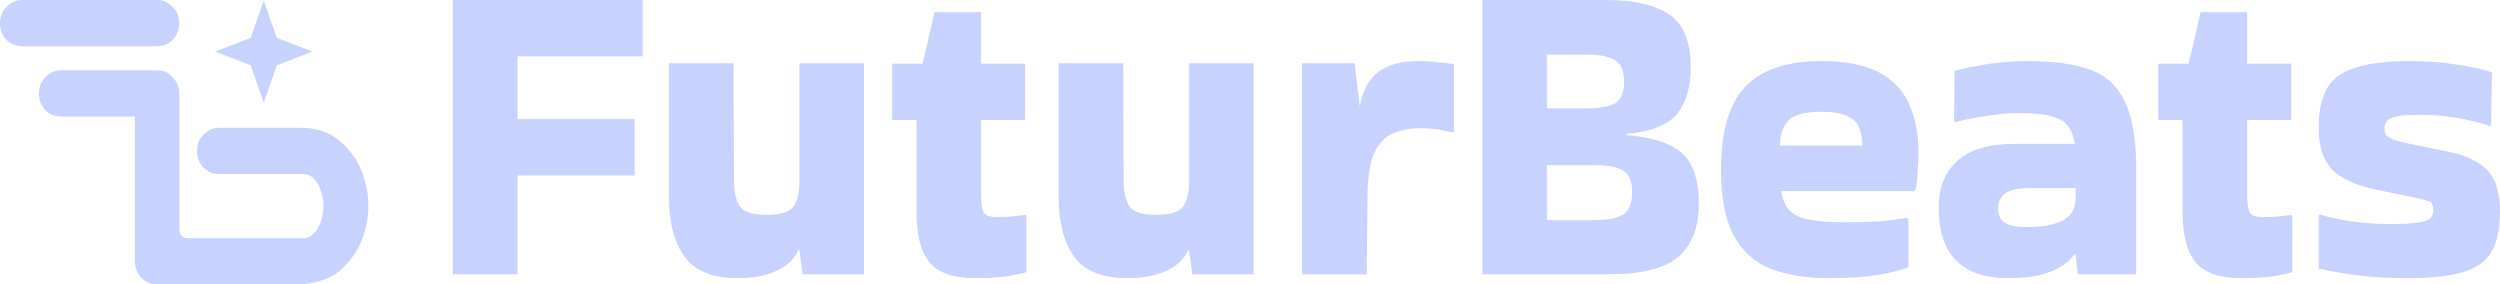 <svg width="290" height="33" viewBox="0 0 290 33" fill="none" xmlns="http://www.w3.org/2000/svg">
<path d="M0 2.683C0 1.935 0.255 1.308 0.766 0.801C1.251 0.267 1.851 0 2.566 0H18.218C18.933 0 19.533 0.267 20.018 0.801C20.529 1.308 20.784 1.935 20.784 2.683C20.784 3.43 20.542 4.071 20.056 4.605C19.546 5.112 18.933 5.366 18.218 5.366H2.566C1.851 5.366 1.238 5.112 0.728 4.605C0.243 4.071 0 3.43 0 2.683Z" fill="#C8D2FF"/>
<path d="M20.82 11.337V26.593C20.82 27.261 21.152 27.608 21.816 27.634H35.222C35.707 27.608 36.129 27.394 36.486 26.994C36.843 26.566 37.099 26.086 37.252 25.552C37.431 24.991 37.52 24.431 37.52 23.87C37.52 23.336 37.431 22.802 37.252 22.268C37.099 21.708 36.843 21.227 36.486 20.827C36.129 20.4 35.707 20.186 35.222 20.186H25.416C24.701 20.186 24.088 19.933 23.578 19.425C23.093 18.892 22.85 18.251 22.85 17.503C22.85 16.756 23.105 16.129 23.616 15.621C24.101 15.088 24.701 14.82 25.416 14.82H35.069C36.856 14.847 38.325 15.381 39.474 16.422C40.648 17.437 41.478 18.598 41.963 19.906C42.474 21.187 42.73 22.522 42.73 23.91C42.73 25.245 42.474 26.566 41.963 27.875C41.453 29.156 40.623 30.317 39.474 31.358C38.325 32.373 36.627 32.92 34.379 33H18.292C17.577 33 16.964 32.76 16.453 32.279C15.943 31.772 15.675 31.145 15.649 30.397V11.337C15.649 10.589 15.904 9.975 16.415 9.495C16.951 8.988 17.577 8.734 18.292 8.734C19.824 8.867 20.667 9.735 20.82 11.337Z" fill="#C8D2FF"/>
<path d="M4.508 10.838C4.508 10.09 4.764 9.463 5.274 8.956C5.76 8.422 6.36 8.155 7.075 8.155H18.218C18.933 8.155 19.533 8.422 20.018 8.956C20.529 9.463 20.784 10.09 20.784 10.838C20.784 11.585 20.542 12.226 20.056 12.76C19.546 13.267 18.933 13.521 18.218 13.521H7.075C6.36 13.521 5.747 13.267 5.236 12.76C4.751 12.226 4.508 11.585 4.508 10.838Z" fill="#C8D2FF"/>
<path d="M30.593 0.088L32.115 4.389L36.228 5.98L32.115 7.571L30.593 11.871L29.071 7.571L24.958 5.98L29.071 4.389L30.593 0.088Z" fill="#C8D2FF"/>
<path d="M60.032 31.814H52.536V0H74.556V6.534H60.032V13.821H73.619V20.355H60.032V31.814Z" fill="#C8D2FF"/>
<path d="M85.562 32.267C82.689 32.267 80.643 31.446 79.425 29.804C78.207 28.162 77.598 25.817 77.598 22.768V7.338H85.094L85.141 20.808C85.141 22.315 85.391 23.387 85.89 24.024C86.39 24.627 87.405 24.929 88.936 24.929C90.403 24.929 91.387 24.661 91.887 24.125C92.418 23.555 92.699 22.6 92.73 21.26V7.338H100.226V31.814H93.105L92.73 29.05H92.59C92.184 30.022 91.356 30.809 90.107 31.412C88.857 31.982 87.343 32.267 85.562 32.267Z" fill="#C8D2FF"/>
<path d="M106.306 24.476V13.922H103.495V7.388H107.009L108.415 1.407H113.803V7.388H118.909V13.922H113.803V22.717C113.803 23.655 113.912 24.309 114.131 24.677C114.349 25.012 114.849 25.18 115.63 25.18C116.129 25.18 116.66 25.163 117.223 25.13C117.785 25.063 118.347 24.996 118.909 24.929L119.05 25.029V31.563C117.551 32.032 115.567 32.267 113.1 32.267C110.632 32.267 108.883 31.663 107.853 30.457C106.822 29.251 106.306 27.258 106.306 24.476Z" fill="#C8D2FF"/>
<path d="M130.766 32.267C127.892 32.267 125.846 31.446 124.628 29.804C123.41 28.162 122.801 25.817 122.801 22.768V7.338H130.297L130.344 20.808C130.344 22.315 130.594 23.387 131.094 24.024C131.593 24.627 132.609 24.929 134.139 24.929C135.607 24.929 136.591 24.661 137.091 24.125C137.622 23.555 137.903 22.6 137.934 21.26V7.338H145.43V31.814H138.309L137.934 29.05H137.793C137.387 30.022 136.56 30.809 135.31 31.412C134.061 31.982 132.546 32.267 130.766 32.267Z" fill="#C8D2FF"/>
<path d="M158.538 31.814H151.041V7.338H157.132L157.741 12.364C158.022 10.488 158.834 9.147 159.896 8.343C160.958 7.505 162.535 7.087 164.628 7.087C165.471 7.087 166.237 7.137 166.924 7.237C167.611 7.304 168.189 7.371 168.657 7.438V15.279L168.564 15.379C168.064 15.245 167.486 15.128 166.83 15.028C166.205 14.927 165.487 14.877 164.675 14.877C163.519 14.877 162.473 15.078 161.536 15.48C160.63 15.882 159.912 16.669 159.381 17.842C158.881 18.981 158.631 20.69 158.631 22.969L158.538 31.814Z" fill="#C8D2FF"/>
<path d="M197.062 23.672C197.062 26.353 196.281 28.38 194.72 29.754C193.189 31.127 190.472 31.814 186.568 31.814H171.95V0H186.099C188.692 0 190.706 0.302 192.143 0.905C193.611 1.474 194.642 2.329 195.235 3.468C195.829 4.607 196.125 6.031 196.125 7.74C196.125 10.085 195.594 11.912 194.532 13.218C193.502 14.492 191.55 15.262 188.676 15.53V15.681C190.8 15.848 192.471 16.234 193.689 16.837C194.907 17.407 195.766 18.244 196.266 19.35C196.797 20.456 197.062 21.896 197.062 23.672ZM184.038 6.333H179.446V12.565H184.038C185.568 12.565 186.677 12.364 187.364 11.962C188.051 11.526 188.395 10.688 188.395 9.449C188.395 8.243 188.051 7.422 187.364 6.986C186.677 6.551 185.568 6.333 184.038 6.333ZM184.975 19.149H179.446V25.532H184.975C186.505 25.532 187.614 25.314 188.301 24.878C188.988 24.409 189.332 23.555 189.332 22.315C189.332 21.042 188.988 20.204 188.301 19.802C187.614 19.367 186.505 19.149 184.975 19.149Z" fill="#C8D2FF"/>
<path d="M221.377 31.01C220.502 31.345 219.284 31.647 217.722 31.915C216.192 32.149 214.365 32.267 212.241 32.267C209.555 32.267 207.259 31.898 205.354 31.161C203.48 30.39 202.059 29.1 201.09 27.291C200.122 25.448 199.638 22.902 199.638 19.651C199.638 15.229 200.575 12.029 202.449 10.052C204.354 8.075 207.29 7.087 211.257 7.087C214.099 7.087 216.332 7.522 217.957 8.393C219.612 9.265 220.783 10.504 221.47 12.113C222.189 13.687 222.548 15.564 222.548 17.742C222.548 18.378 222.517 19.065 222.454 19.802C222.423 20.539 222.345 21.26 222.22 21.963L222.033 22.165H206.619C206.837 23.639 207.478 24.61 208.54 25.079C209.633 25.549 211.397 25.783 213.834 25.783C215.458 25.783 216.801 25.75 217.863 25.683C218.956 25.582 220.065 25.448 221.189 25.281L221.377 25.431V31.01ZM216.036 16.887C216.036 16.083 215.911 15.396 215.661 14.827C215.442 14.223 214.989 13.771 214.302 13.47C213.615 13.134 212.6 12.967 211.257 12.967C209.289 12.967 207.993 13.335 207.368 14.073C206.775 14.776 206.478 15.714 206.478 16.887H216.036Z" fill="#C8D2FF"/>
<path d="M235.201 7.087C238.199 7.087 240.62 7.422 242.462 8.092C244.305 8.762 245.648 10.002 246.492 11.811C247.366 13.587 247.803 16.167 247.803 19.551V31.814H241.01L240.776 29.502H240.635C240.042 30.34 239.12 31.01 237.871 31.513C236.622 32.015 234.998 32.267 232.999 32.267C227.595 32.267 224.893 29.553 224.893 24.125C224.893 21.813 225.596 20.003 227.002 18.697C228.438 17.356 230.687 16.686 233.748 16.686H240.682C240.463 15.279 239.901 14.341 238.995 13.872C238.09 13.369 236.544 13.118 234.357 13.118C232.983 13.118 231.624 13.235 230.281 13.47C228.969 13.671 227.814 13.905 226.814 14.173L226.674 14.073L226.721 8.243C227.345 8.042 228.142 7.857 229.11 7.69C230.078 7.489 231.093 7.338 232.155 7.237C233.248 7.137 234.263 7.087 235.201 7.087ZM234.919 26.336C236.856 26.336 238.308 26.085 239.276 25.582C240.245 25.046 240.745 24.208 240.776 23.069V21.813H235.482C234.107 21.813 233.139 22.03 232.577 22.466C232.046 22.868 231.78 23.421 231.78 24.125C231.78 24.962 232.062 25.549 232.624 25.884C233.186 26.185 233.951 26.336 234.919 26.336Z" fill="#C8D2FF"/>
<path d="M253.172 24.476V13.922H250.361V7.388H253.875L255.28 1.407H260.668V7.388H265.775V13.922H260.668V22.717C260.668 23.655 260.778 24.309 260.996 24.677C261.215 25.012 261.715 25.18 262.495 25.18C262.995 25.18 263.526 25.163 264.088 25.13C264.651 25.063 265.213 24.996 265.775 24.929L265.915 25.029V31.563C264.416 32.032 262.433 32.267 259.965 32.267C257.498 32.267 255.749 31.663 254.718 30.457C253.687 29.251 253.172 27.258 253.172 24.476Z" fill="#C8D2FF"/>
<path d="M269.105 24.878C271.541 25.616 274.243 25.984 277.21 25.984C278.647 25.984 279.724 25.934 280.442 25.833C281.161 25.733 281.645 25.565 281.895 25.331C282.145 25.096 282.27 24.778 282.27 24.376C282.27 23.806 282.067 23.454 281.661 23.32C281.286 23.186 280.521 23.002 279.365 22.768L275.664 22.014C273.29 21.511 271.572 20.724 270.51 19.651C269.479 18.546 268.964 16.904 268.964 14.726C268.964 11.777 269.776 9.767 271.4 8.695C273.056 7.623 275.679 7.087 279.271 7.087C281.426 7.087 283.316 7.221 284.94 7.489C286.596 7.723 287.97 8.025 289.063 8.393L288.969 14.475L288.829 14.626C286.299 13.754 283.535 13.319 280.536 13.319C279.068 13.319 278.037 13.436 277.444 13.671C276.882 13.872 276.601 14.29 276.601 14.927C276.601 15.262 276.679 15.53 276.835 15.731C277.022 15.932 277.428 16.133 278.053 16.334C278.678 16.502 279.662 16.72 281.005 16.988L284.425 17.691C286.33 18.127 287.736 18.847 288.641 19.852C289.547 20.858 290 22.449 290 24.627C290 26.537 289.672 28.062 289.016 29.201C288.36 30.306 287.251 31.094 285.69 31.563C284.159 32.032 282.035 32.267 279.318 32.267C277.257 32.267 275.351 32.166 273.602 31.965C271.884 31.731 270.338 31.462 268.964 31.161V24.979L269.105 24.878Z" fill="#C8D2FF"/>
</svg>
